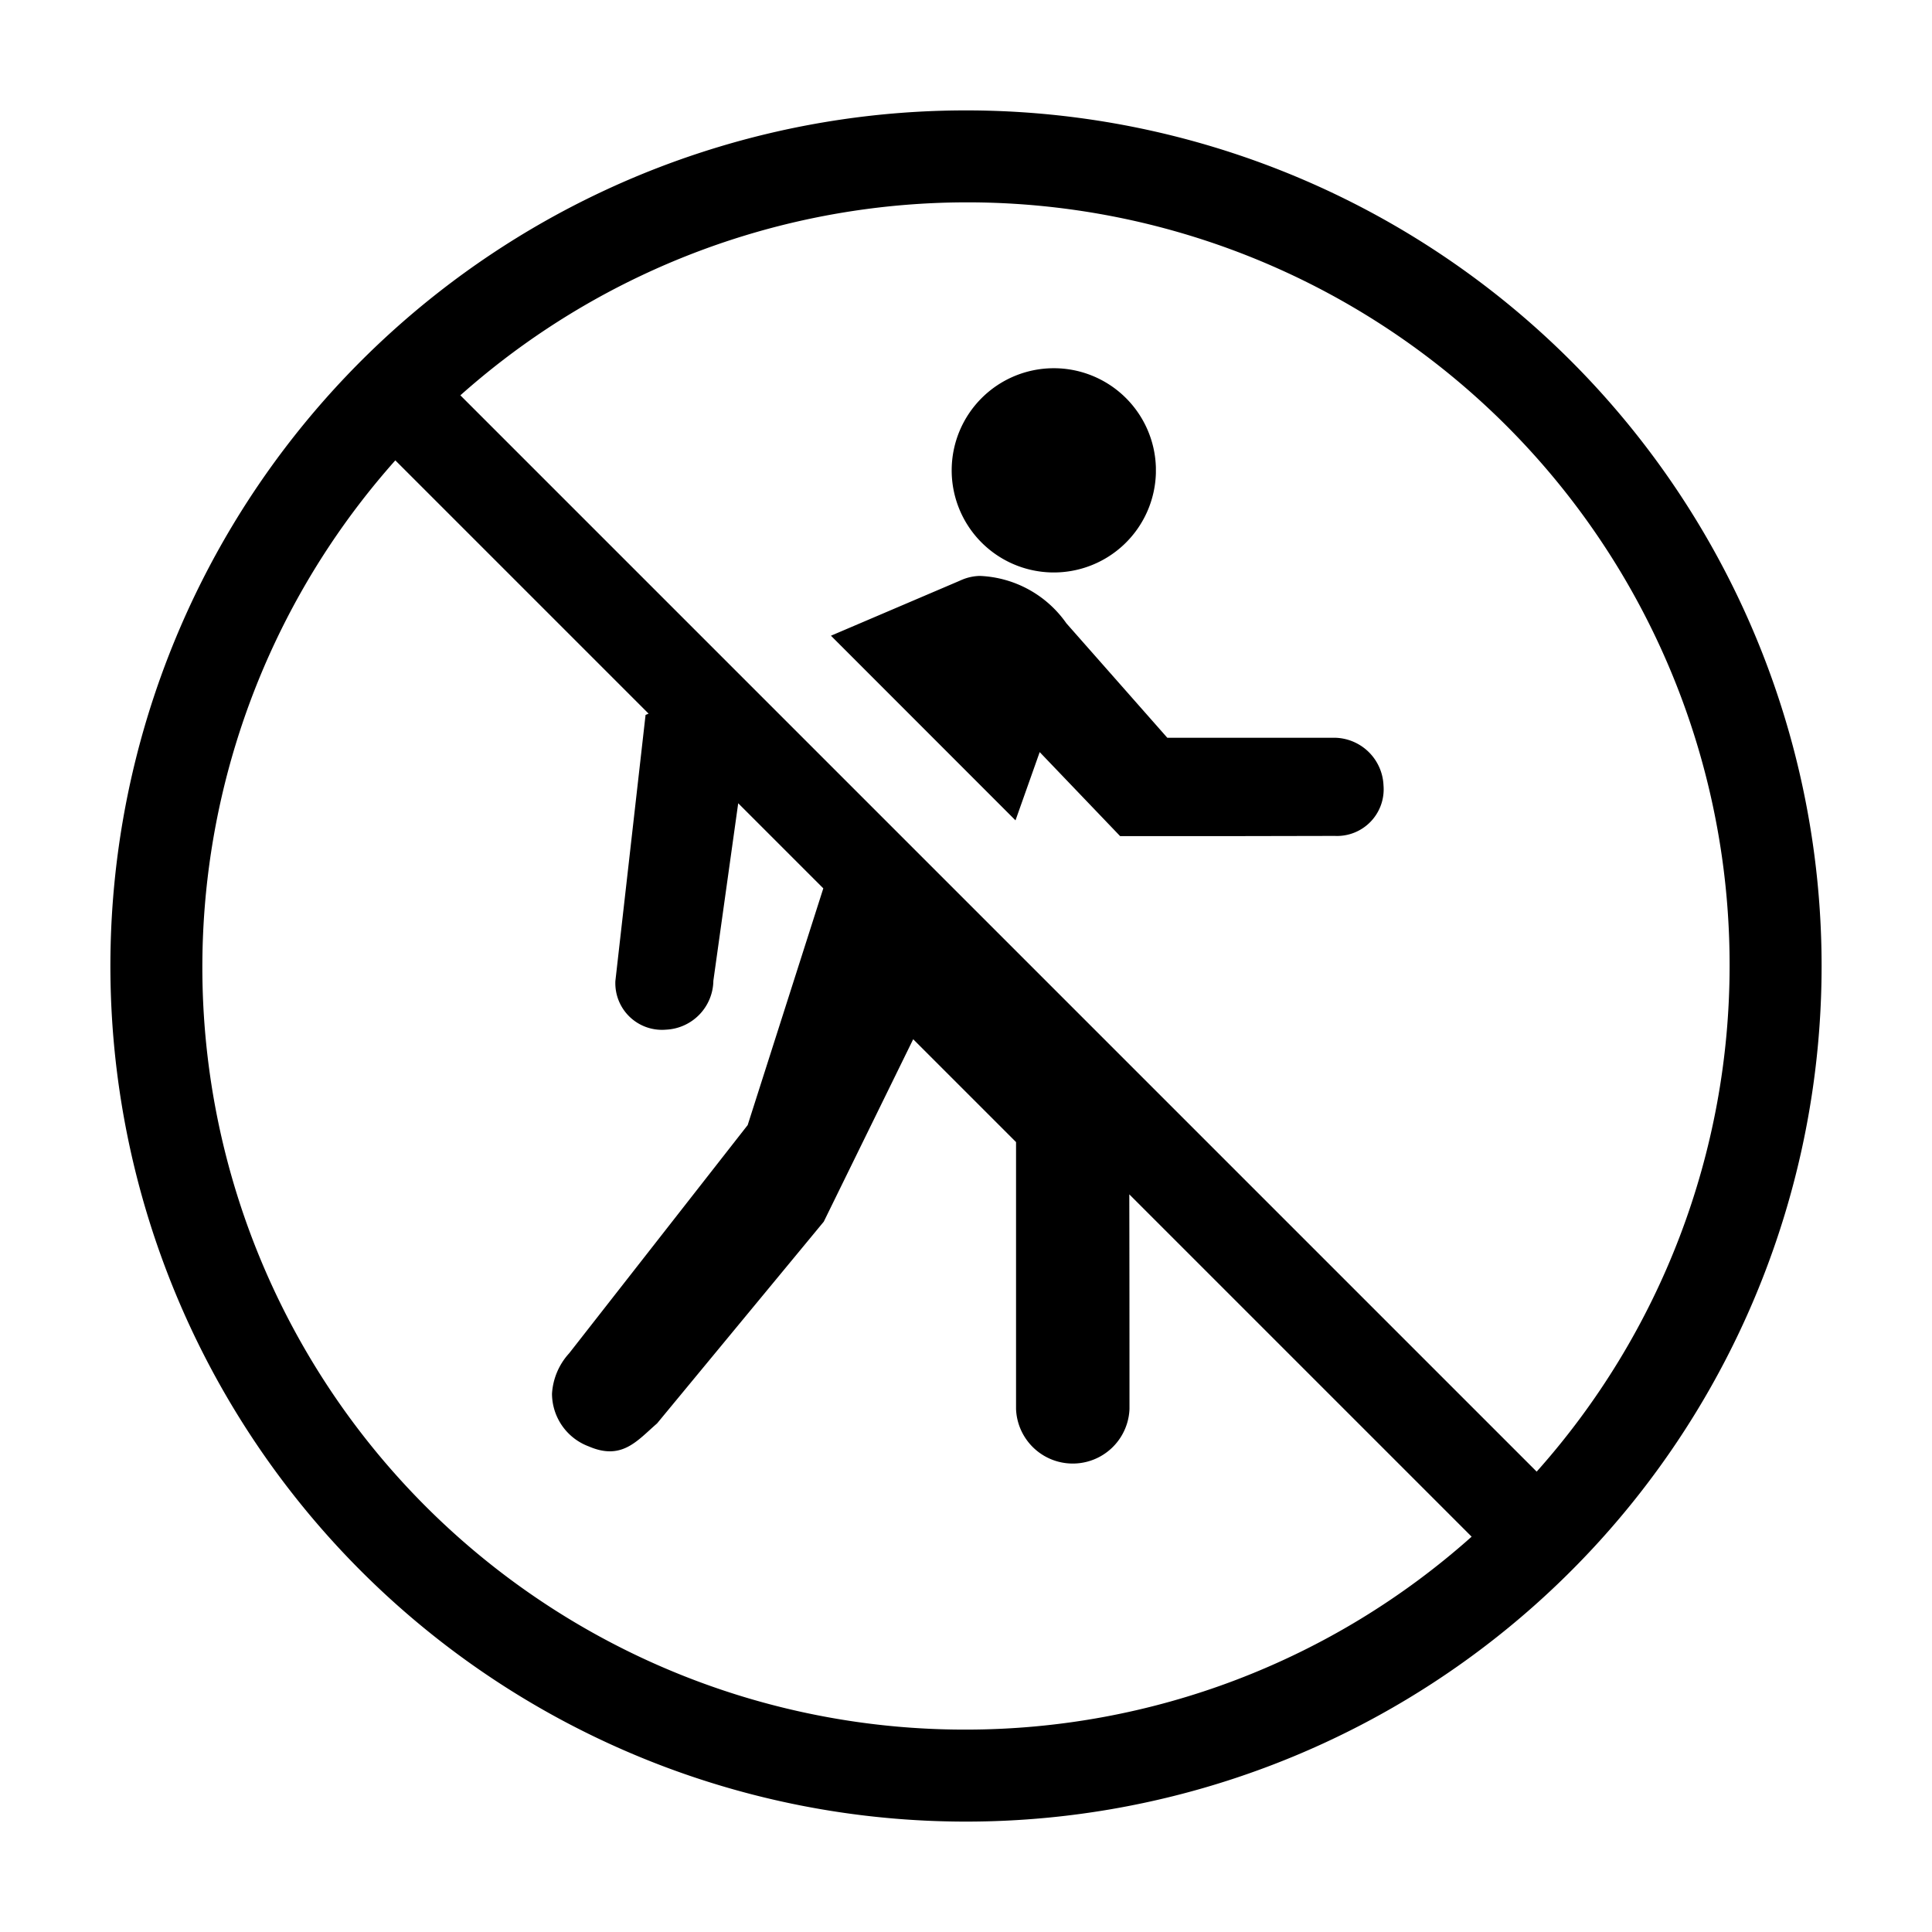 <svg id="symbols" xmlns="http://www.w3.org/2000/svg" viewBox="0 0 21 21"><path d="M15.038 8.536a.507.507 0 0 1-.53.55l-.997.002h-1.336l-.874-.913-.263.742L9.032 6.91l1.394-.595.024-.011h.001a.53.53 0 0 1 .2-.044 1.208 1.208 0 0 1 .94.515l1.097 1.244h1.82a.54.54 0 0 1 .53.516zm-3.614-2.314a1.11 1.11 0 0 0 1.14-1.08v-.06a1.11 1.11 0 1 0-1.14 1.14zM19.8 10.5a9.3 9.3 0 1 1-9.3-9.3 9.3 9.3 0 0 1 9.3 9.3zm-9.3 8.3a8.256 8.256 0 0 0 5.496-2.097l-3.721-3.721c.001.444.002 1.154.002 2.334a.617.617 0 0 1-1.233 0v-2.902l-1.118-1.118-.972 1.983-1.812 2.193c-.216.187-.381.406-.742.25a.614.614 0 0 1-.4-.573.715.715 0 0 1 .187-.44l1.94-2.48.822-2.573-.925-.925-.27 1.929v.001a.54.54 0 0 1-.515.531.507.507 0 0 1-.55-.53l.328-2.891.033-.014-2.753-2.753A8.286 8.286 0 0 0 10.5 18.8zm8.3-8.3A8.286 8.286 0 0 0 5.004 4.297l11.699 11.699A8.256 8.256 0 0 0 18.8 10.5z"/></svg>